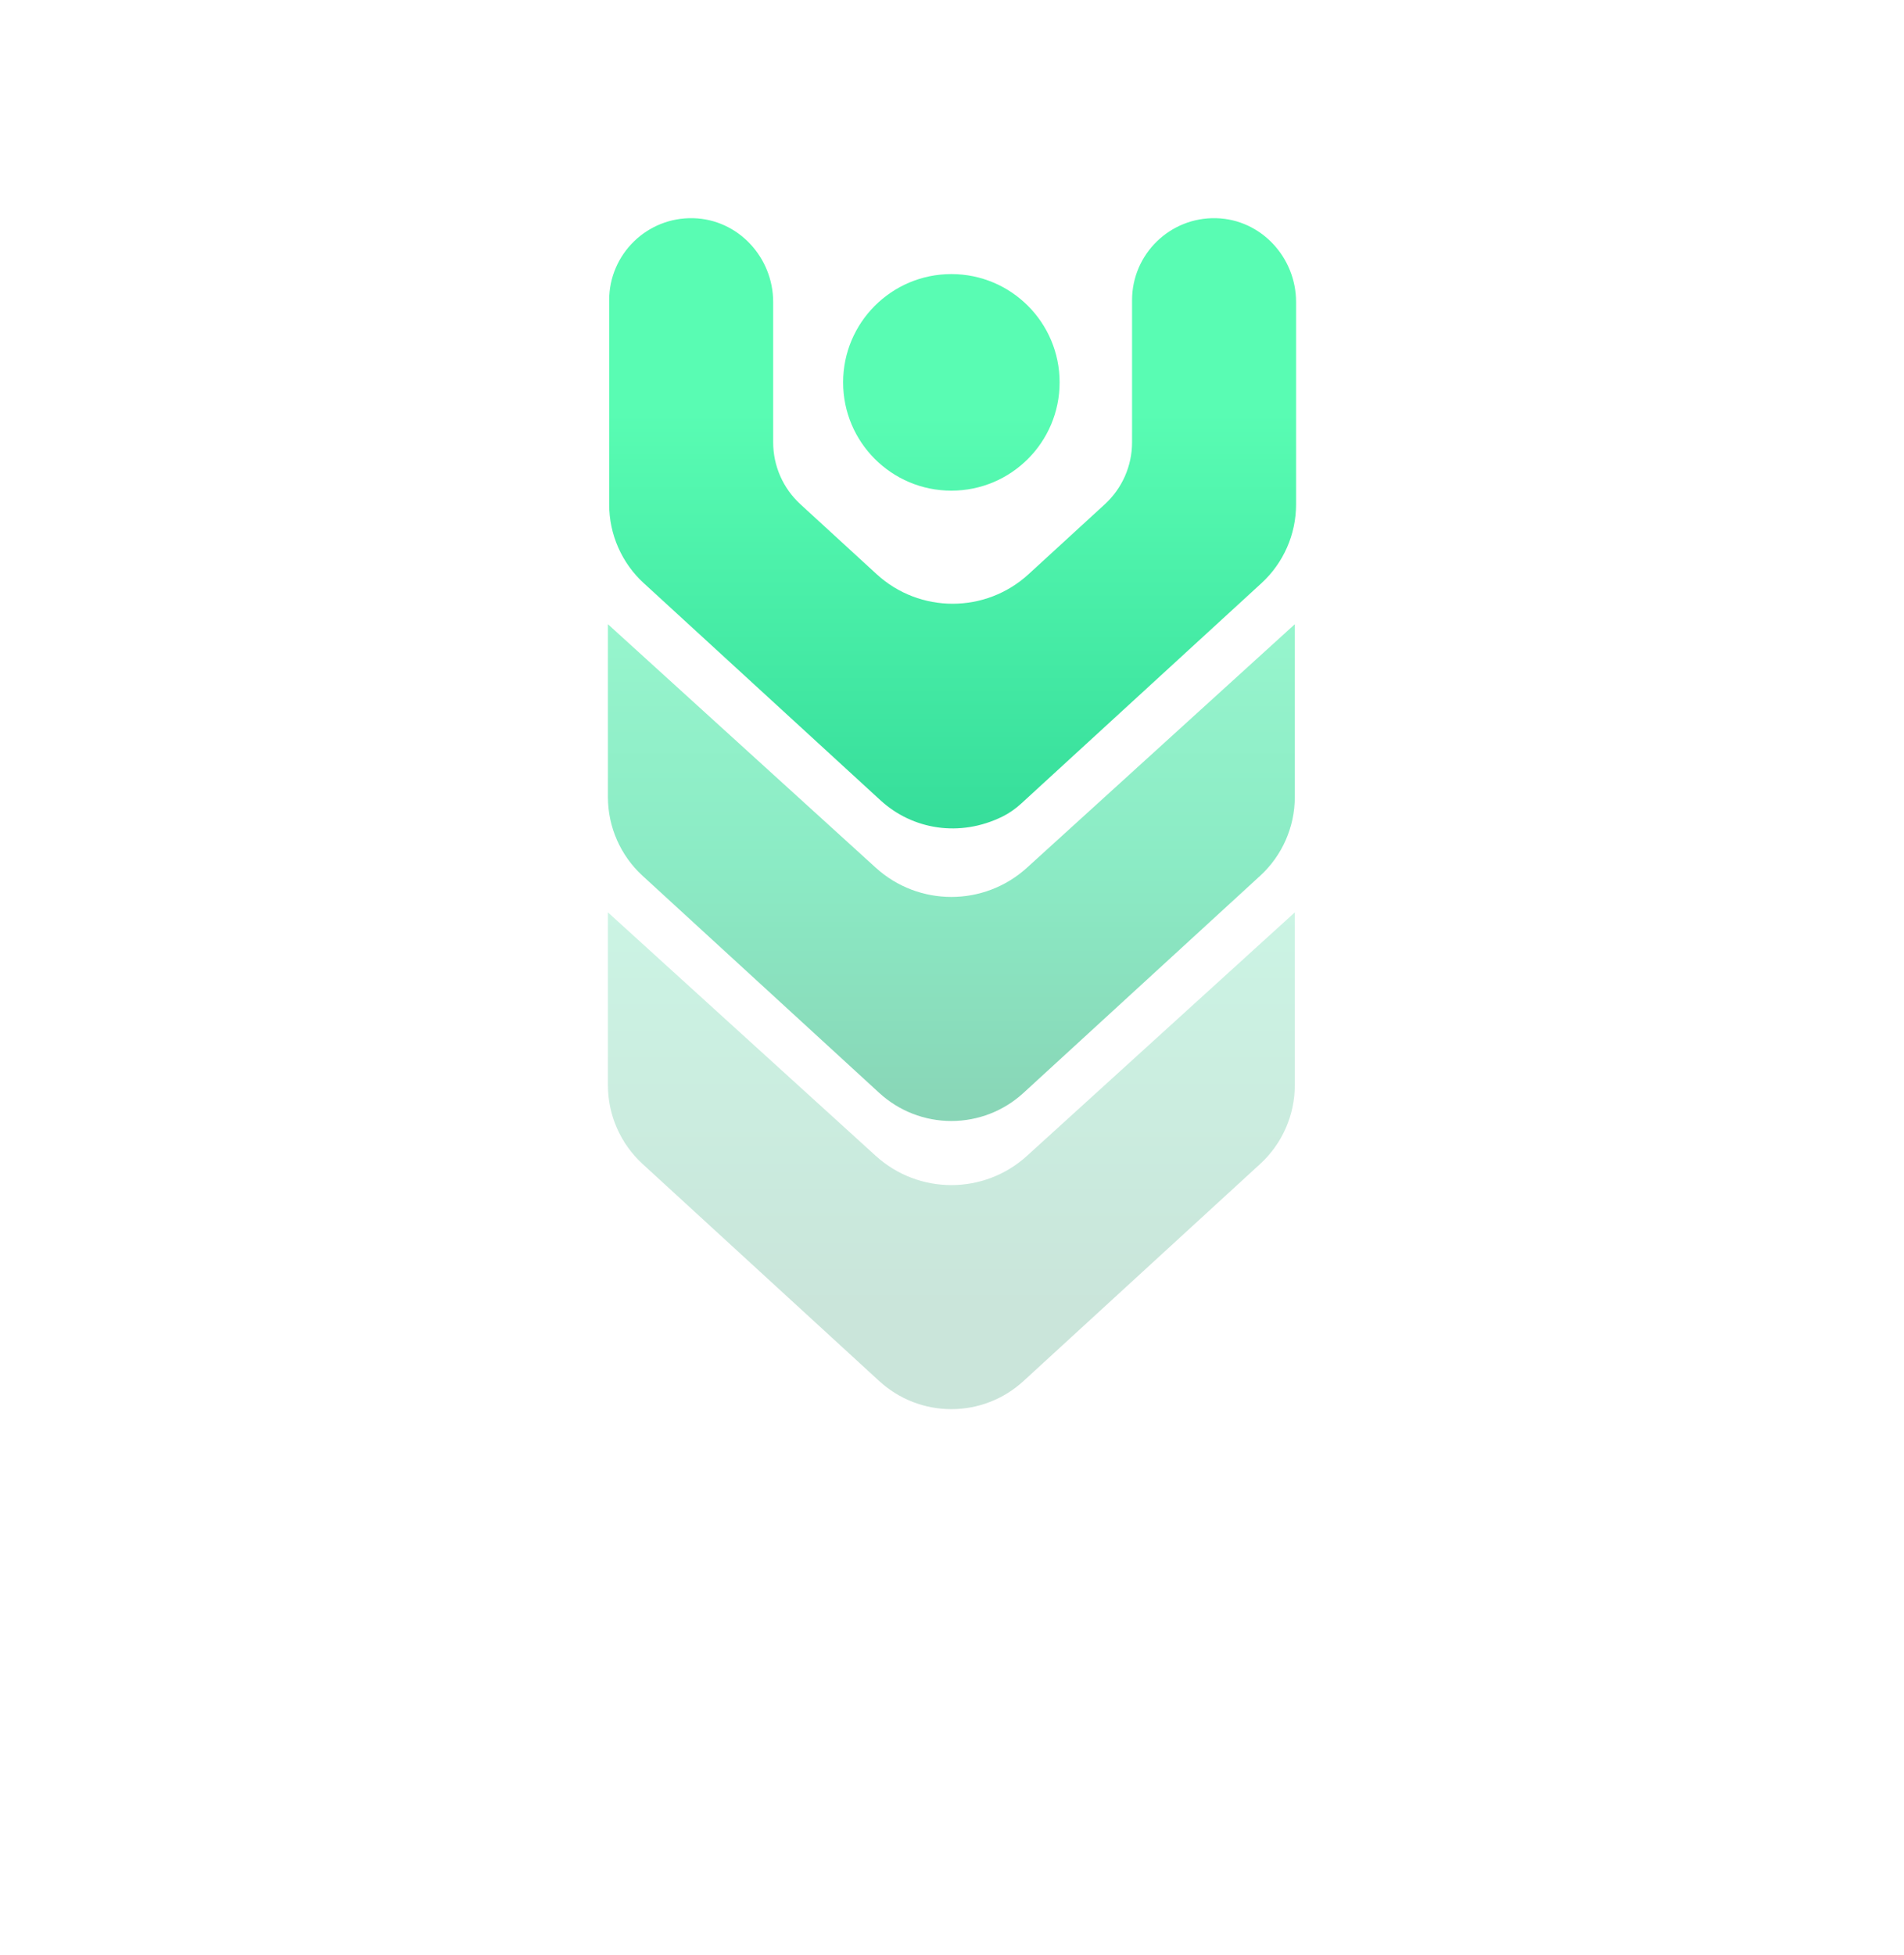 <?xml version="1.0" encoding="UTF-8"?>
<svg id="Layer_1" xmlns="http://www.w3.org/2000/svg" version="1.1" xmlns:xlink="http://www.w3.org/1999/xlink" viewBox="0 0 211.627 217.18">
  <!-- Generator: Adobe Illustrator 29.3.1, SVG Export Plug-In . SVG Version: 2.1.0 Build 151)  -->
  <defs>
    <style>
      .st0 {
        fill: url(#linear-gradient3);
        filter: url(#outer-glow-2);
      }

      .st1 {
        fill: #fff;
      }

      .st2 {
        fill: url(#linear-gradient2);
        filter: url(#outer-glow-1);
      }

      .st3 {
        fill: url(#linear-gradient1);
        opacity: .25;
      }

      .st4 {
        fill: url(#linear-gradient);
        opacity: .57;
      }
    </style>
    <linearGradient id="linear-gradient" x1="105.743" y1="146.145" x2="105.743" y2="46.193" gradientUnits="userSpaceOnUse">
      <stop offset="0" stop-color="#2b976c"/>
      <stop offset=".5" stop-color="#33db98"/>
      <stop offset="1" stop-color="#59fcb3"/>
    </linearGradient>
    <linearGradient id="linear-gradient1" x1="105.743" x2="105.743" y2="46.193" xlink:href="#linear-gradient"/>
    <linearGradient id="linear-gradient2" x1="105.884" y1="145.723" x2="105.884" y2="45.771" xlink:href="#linear-gradient"/>
    <filter id="outer-glow-1" x="43.104" y="0" width="126" height="117" filterUnits="userSpaceOnUse">
      <feOffset dx="0" dy="0"/>
      <feGaussianBlur result="blur" stdDeviation="7.903"/>
      <feFlood flood-color="#59fcb3" flood-opacity=".57"/>
      <feComposite in2="blur" operator="in"/>
      <feComposite in="SourceGraphic"/>
    </filter>
    <linearGradient id="linear-gradient3" x1="105.743" y1="146.145" x2="105.743" y2="46.193" xlink:href="#linear-gradient"/>
    <filter id="outer-glow-2" x="69.104" y="6" width="73" height="73" filterUnits="userSpaceOnUse">
      <feOffset dx="0" dy="0"/>
      <feGaussianBlur result="blur1" stdDeviation="7.903"/>
      <feFlood flood-color="#59fcb3" flood-opacity=".57"/>
      <feComposite in2="blur1" operator="in"/>
      <feComposite in="SourceGraphic"/>
    </filter>
  </defs>
  <g id="Vector_Font">
    <path id="v" class="st1" d="M23.706,192.43c-1.514,0-2.742,1.228-2.742,2.742v15.097h-8.761l-6.718-6.718v-8.379c0-1.515-1.228-2.742-2.742-2.742s-2.742,1.228-2.742,2.742v9.515c0,.727.289,1.425.803,1.939l8.324,8.324c.514.515,1.212.803,1.939.803h12.639c1.514,0,2.742-1.228,2.742-2.742v-17.839c0-1.515-1.228-2.742-2.742-2.742Z"/>
    <path id="e" class="st1" d="M63.114,210.27h-5.652l6.007-6.007c.514-.514.803-1.212.803-1.939v-6.46c0-1.515-1.228-2.742-2.742-2.742h-20.598c-1.514,0-2.742,1.228-2.742,2.742v17.149c0,1.515,1.228,2.742,2.742,2.742h22.182c1.514,0,2.742-1.228,2.742-2.742s-1.228-2.742-2.742-2.742ZM43.674,210.27v-11.664h15.113v2.582l-9.082,9.082h-6.031Z"/>
    <path id="c" class="st1" d="M100.085,210.27h-13.124l-5.097-5.097v-6.197h14.992v3.189c0,1.515,1.228,2.742,2.742,2.742s2.742-1.228,2.742-2.742v-5.931c0-1.515-1.228-2.742-2.742-2.742h-20.476c-1.514,0-2.742,1.228-2.742,2.742v10.075c0,.727.289,1.425.803,1.939l6.704,6.704c.514.515,1.212.803,1.939.803h14.26c1.514,0,2.742-1.228,2.742-2.742s-1.228-2.742-2.742-2.742Z"/>
    <path id="t" class="st1" d="M138.008,203.952h-.018c-1.506,0-2.732,1.216-2.742,2.725l-.023,3.593h-9.973l-5.849-5.849v-5.385h18.465c1.514,0,2.742-1.228,2.742-2.742s-1.228-2.742-2.742-2.742h-18.465v-1.565c0-1.515-1.228-2.742-2.742-2.742s-2.742,1.228-2.742,2.742v13.57c0,.727.289,1.425.803,1.939l7.455,7.455c.514.515,1.212.803,1.939.803h13.834c1.508,0,2.733-1.217,2.742-2.725l.041-6.318c.01-1.515-1.21-2.75-2.725-2.76Z"/>
    <path id="o" class="st1" d="M175.794,193.754h-20.598c-1.514,0-2.742,1.228-2.742,2.742v16.515c0,.728.29,1.427.805,1.941.514.513,1.211.801,1.937.801h.006l13.56-.031c.725-.002,1.42-.29,1.933-.803l7.039-7.038c.514-.514.803-1.212.803-1.939v-9.446c0-1.515-1.228-2.742-2.742-2.742ZM173.052,204.807l-5.435,5.435-9.679.021v-11.024h15.114v5.568Z"/>
    <path id="r" class="st1" d="M208.885,193.114h-8.989c-.727,0-1.425.289-1.939.803l-2.357,2.357v-.424c0-1.515-1.228-2.742-2.742-2.742s-2.742,1.228-2.742,2.742v18.587c0,1.515,1.228,2.742,2.742,2.742s2.742-1.228,2.742-2.742v-10.406l5.432-5.432h5.11v2.347c0,1.515,1.228,2.742,2.742,2.742s2.742-1.228,2.742-2.742v-5.089c0-1.515-1.228-2.742-2.742-2.742Z"/>
  </g>
  <g id="V_E_C_T_O_R_-_Logomark">
    <g>
      <g>
        <path class="st4" d="M143.892,69.377l-29.745,27.031c-4.766,4.331-12.042,4.331-16.808,0l-29.745-27.031c-.009-.008-.016-.017-.025-.025v19.208c0,3.314,1.401,6.499,3.843,8.739l26.317,24.133c2.193,2.011,5.038,3.118,8.013,3.118,2.975,0,5.821-1.107,8.013-3.118l26.317-24.132c2.442-2.24,3.843-5.425,3.843-8.739v-19.208c-.009.008-.016.017-.025.025Z"/>
        <path class="st3" d="M143.892,101.393l-29.745,27.031c-4.766,4.331-12.042,4.331-16.808,0l-29.745-27.031c-.009-.008-.016-.017-.025-.025v19.208c0,3.314,1.401,6.499,3.843,8.739l26.317,24.133c2.193,2.011,5.038,3.118,8.013,3.118,2.975,0,5.821-1.107,8.013-3.118l26.317-24.132c2.442-2.24,3.843-5.425,3.843-8.739v-19.208c-.009.008-.016.017-.025.025Z"/>
        <path class="st2" d="M71.553,64.792l26.317,24.133c3.546,3.252,8.802,4.141,13.548,1.803.765-.377,1.465-.874,2.094-1.451l26.701-24.485c2.443-2.24,3.843-5.425,3.843-8.739v-22.494c0-4.975-3.901-9.189-8.874-9.317-5.144-.132-9.356,3.998-9.356,9.112v15.794c0,2.614-1.097,5.108-3.024,6.875l-8.475,7.771c-4.778,4.381-12.113,4.381-16.891-0l-8.475-7.771c-1.927-1.767-3.024-4.261-3.024-6.875v-15.589c0-4.975-3.901-9.189-8.874-9.317-5.144-.133-9.356,3.998-9.356,9.112v22.7c0,3.314,1.401,6.499,3.843,8.739Z"/>
      </g>
      <circle class="st0" cx="105.743" cy="42.484" r="12.032"/>
    </g>
  </g>
</svg>